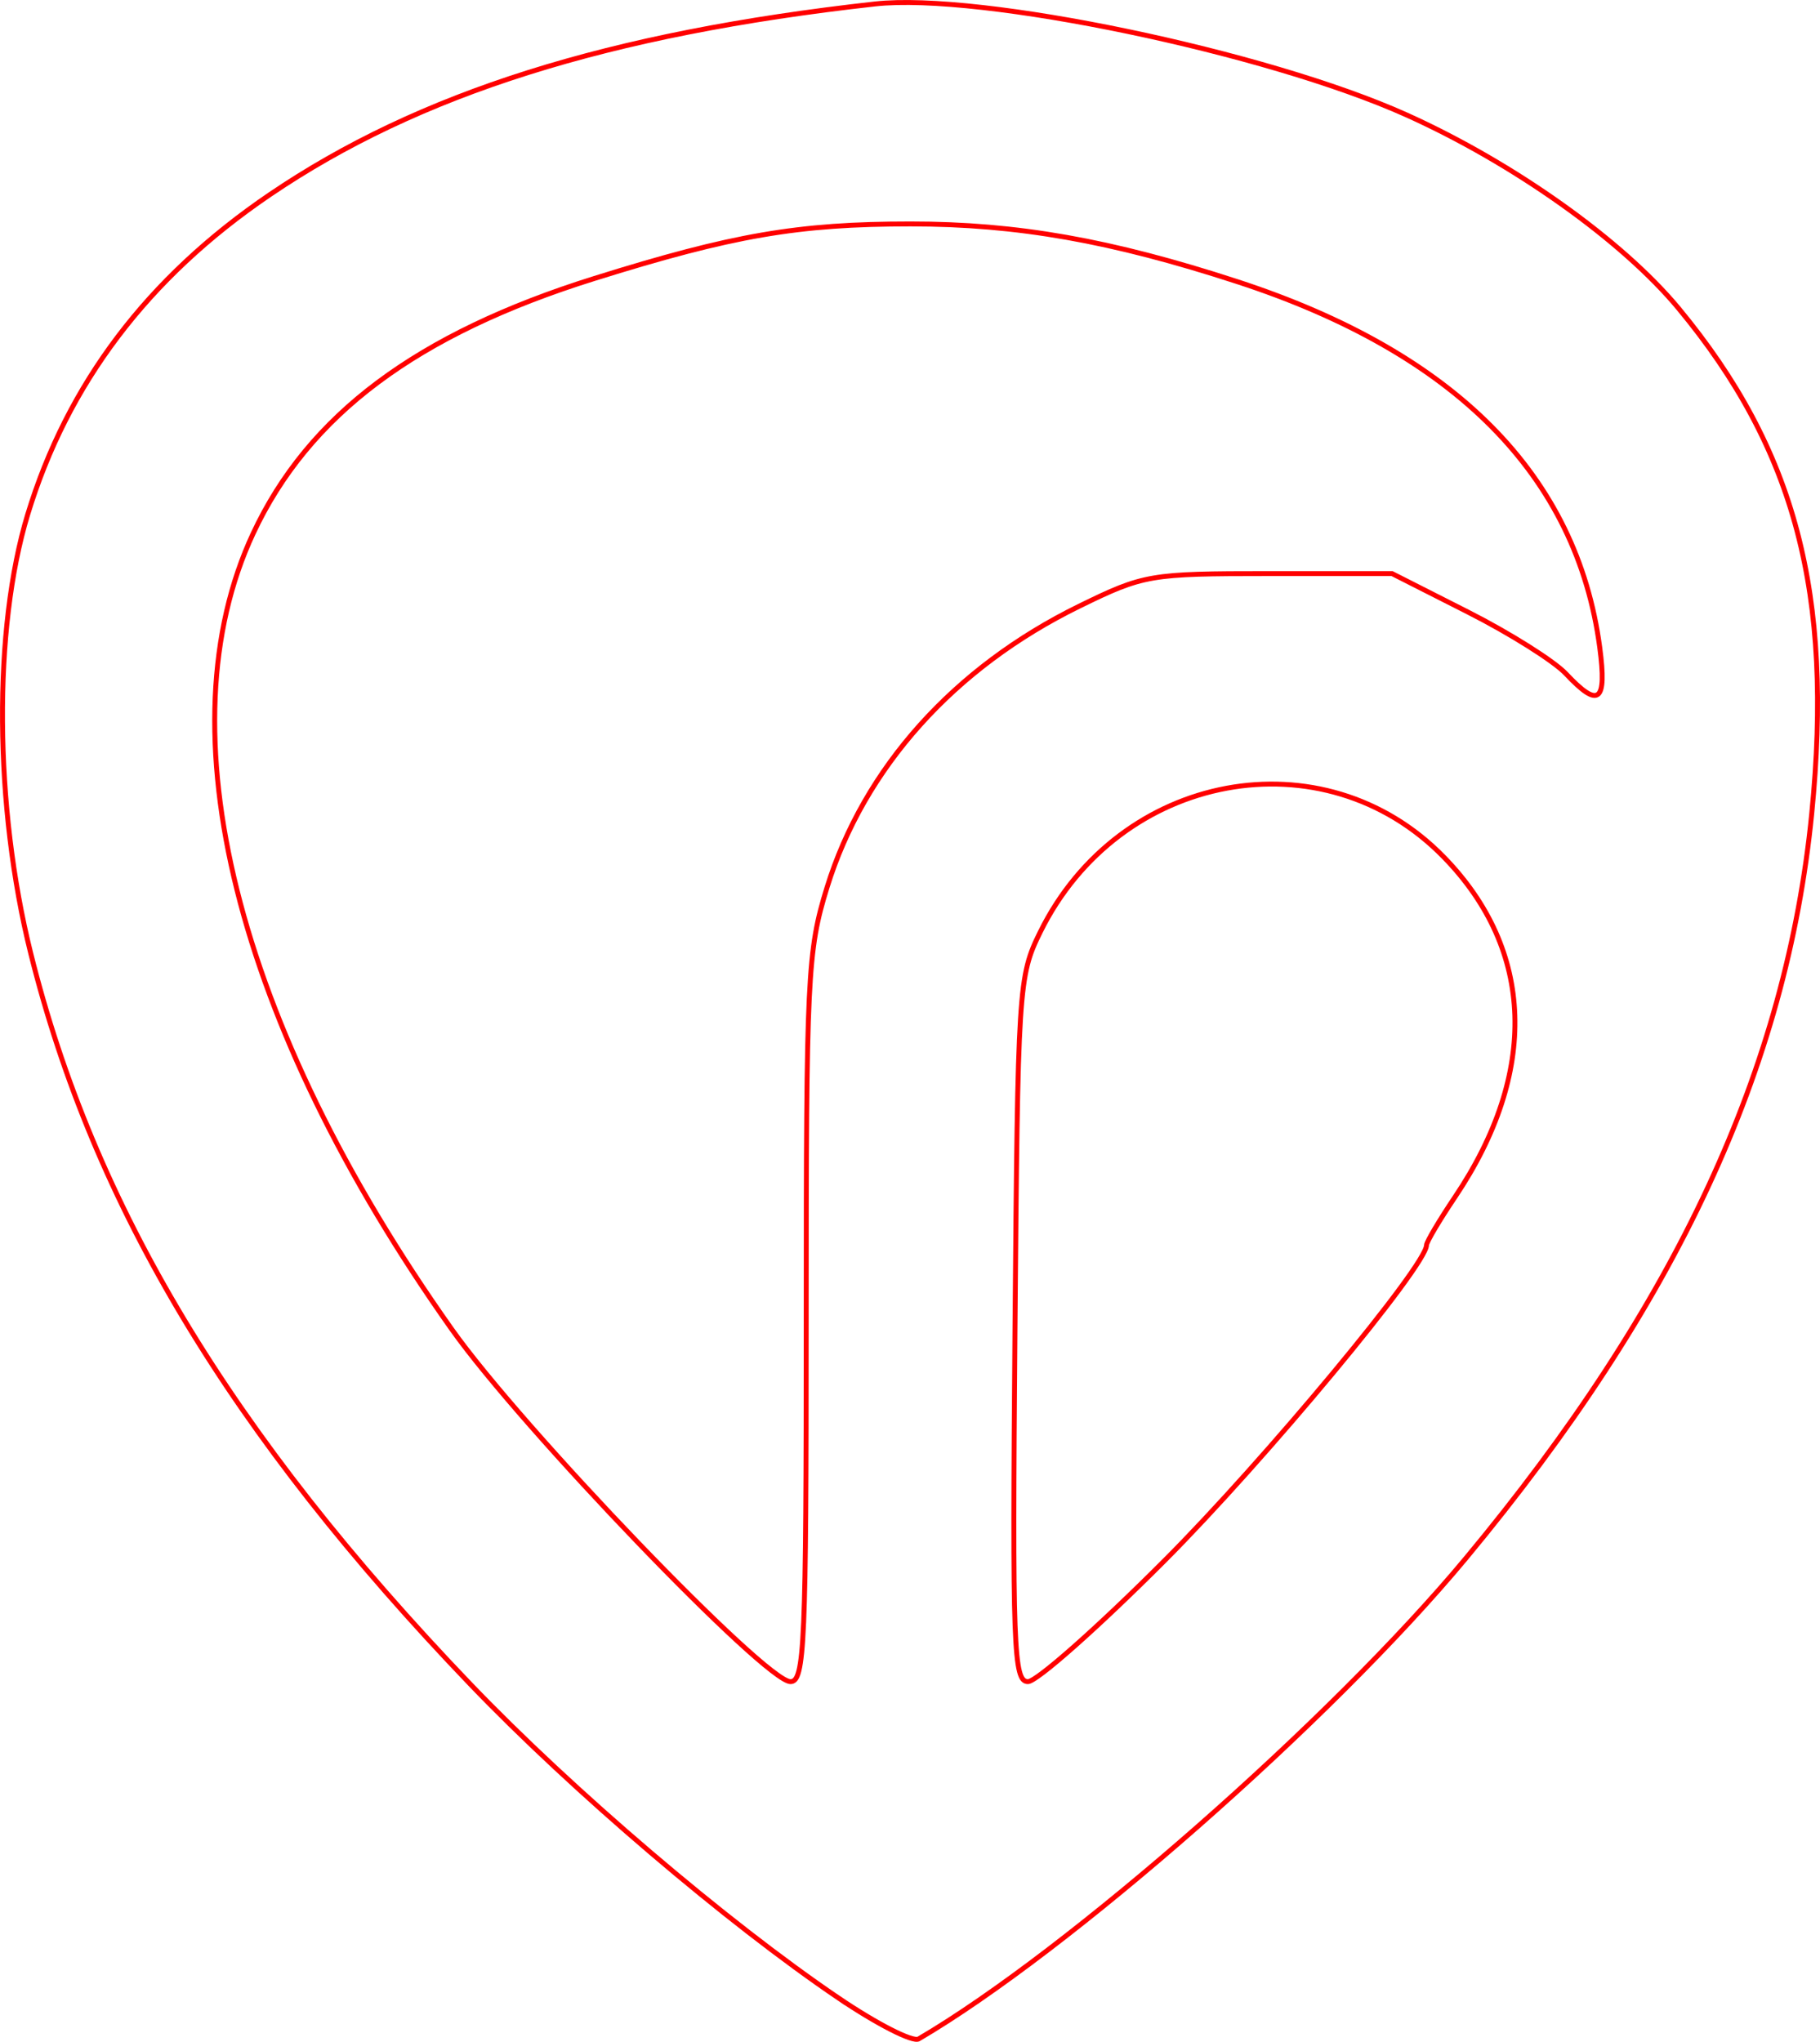 <?xml version="1.0" encoding="UTF-8" standalone="no"?>
<!-- Created with Inkscape (http://www.inkscape.org/) -->

<svg
   xmlns:dc="http://purl.org/dc/elements/1.1/"
   xmlns:cc="http://creativecommons.org/ns#"
   xmlns:rdf="http://www.w3.org/1999/02/22-rdf-syntax-ns#"
   xmlns:svg="http://www.w3.org/2000/svg"
   xmlns="http://www.w3.org/2000/svg"
   xmlns:sodipodi="http://sodipodi.sourceforge.net/DTD/sodipodi-0.dtd"
   xmlns:inkscape="http://www.inkscape.org/namespaces/inkscape"
   version="1.1"
   id="svg32"
   width="55.538mm"
   height="62.287mm"
   viewBox="0 0 209.909 235.414"
   sodipodi:docname="esoterica-shankha.svg"
   inkscape:version="0.92.5 (2060ec1f9f, 2020-04-08)">
  <defs
     id="defs36" />
  <sodipodi:namedview
     pagecolor="#ffffff"
     bordercolor="#666666"
     borderopacity="1"
     objecttolerance="10"
     gridtolerance="10"
     guidetolerance="10"
     inkscape:pageopacity="0"
     inkscape:pageshadow="2"
     inkscape:window-width="1920"
     inkscape:window-height="997"
     id="namedview34"
     showgrid="false"
     units="mm"
     fit-margin-top="0"
     fit-margin-left="0"
     fit-margin-right="0"
     fit-margin-bottom="0"
     inkscape:zoom="0.88059701"
     inkscape:cx="104.56691"
     inkscape:cy="116.70537"
     inkscape:window-x="0"
     inkscape:window-y="28"
     inkscape:window-maximized="1"
     inkscape:current-layer="svg32" />
  <path
     style="fill:#000000;fill-opacity:0;stroke:#ff0000;stroke-width:0.568;stroke-miterlimit:4;stroke-dasharray:none;stroke-opacity:1"
     d="M 96.695,230.354 C 83.818,221.625 66.017,206.455 54.24,194.173 26.635,165.387 10.802,139.068 3.542,109.903 -0.666,92.997 -0.806,72.477 3.195,59.317 7.779,44.242 17.042,32.005 31.094,22.459 48.296,10.774 70.186,3.874 100.901,0.456 c 12.16,-1.353 45.23,5.548 61.334,12.799 12.354,5.563 24.871,14.464 31.378,22.314 13.464,16.243 17.849,32.887 15.342,58.232 -2.901,29.321 -15.59,56.635 -39.887,85.858 -15.513,18.658 -45.903,45.342 -63.117,55.42 -0.675,0.395 -4.84,-1.731 -9.257,-4.726 z m -3.711,-78.366 c 0,-39.432 0.141,-42.354 2.399,-49.664 4.256,-13.78 14.664,-25.378 29.118,-32.447 7.422,-3.63 8.103,-3.747 21.856,-3.747 h 14.195 l 8.784,4.452 c 4.831,2.448 9.903,5.642 11.27,7.097 3.794,4.038 4.741,3.302 3.9,-3.034 C 181.878,54.831 167.824,40.657 142.684,32.466 128.14,27.728 117.313,25.817 105.016,25.817 c -12.997,0 -20.494,1.293 -36.476,6.292 -20.477,6.405 -32.962,15.734 -39.346,29.403 -10.533,22.552 -2.053,56.513 22.909,91.745 8.098,11.43 36.175,40.628 39.068,40.628 1.628,0 1.814,-4.281 1.814,-41.897 z m 41.289,27.986 c 11.629,-11.654 30.253,-34.07 30.253,-36.414 0,-0.365 1.477,-2.86 3.283,-5.546 9.649,-14.351 9.187,-28.454 -1.284,-39.196 -13.858,-14.217 -37.445,-9.835 -46.553,8.648 -2.507,5.089 -2.583,6.271 -2.911,45.821 -0.305,36.747 -0.164,40.597 1.496,40.597 1.008,0 8.08,-6.26 15.715,-13.911 z"
     id="path5387"
     inkscape:connector-curvature="0" />
</svg>
